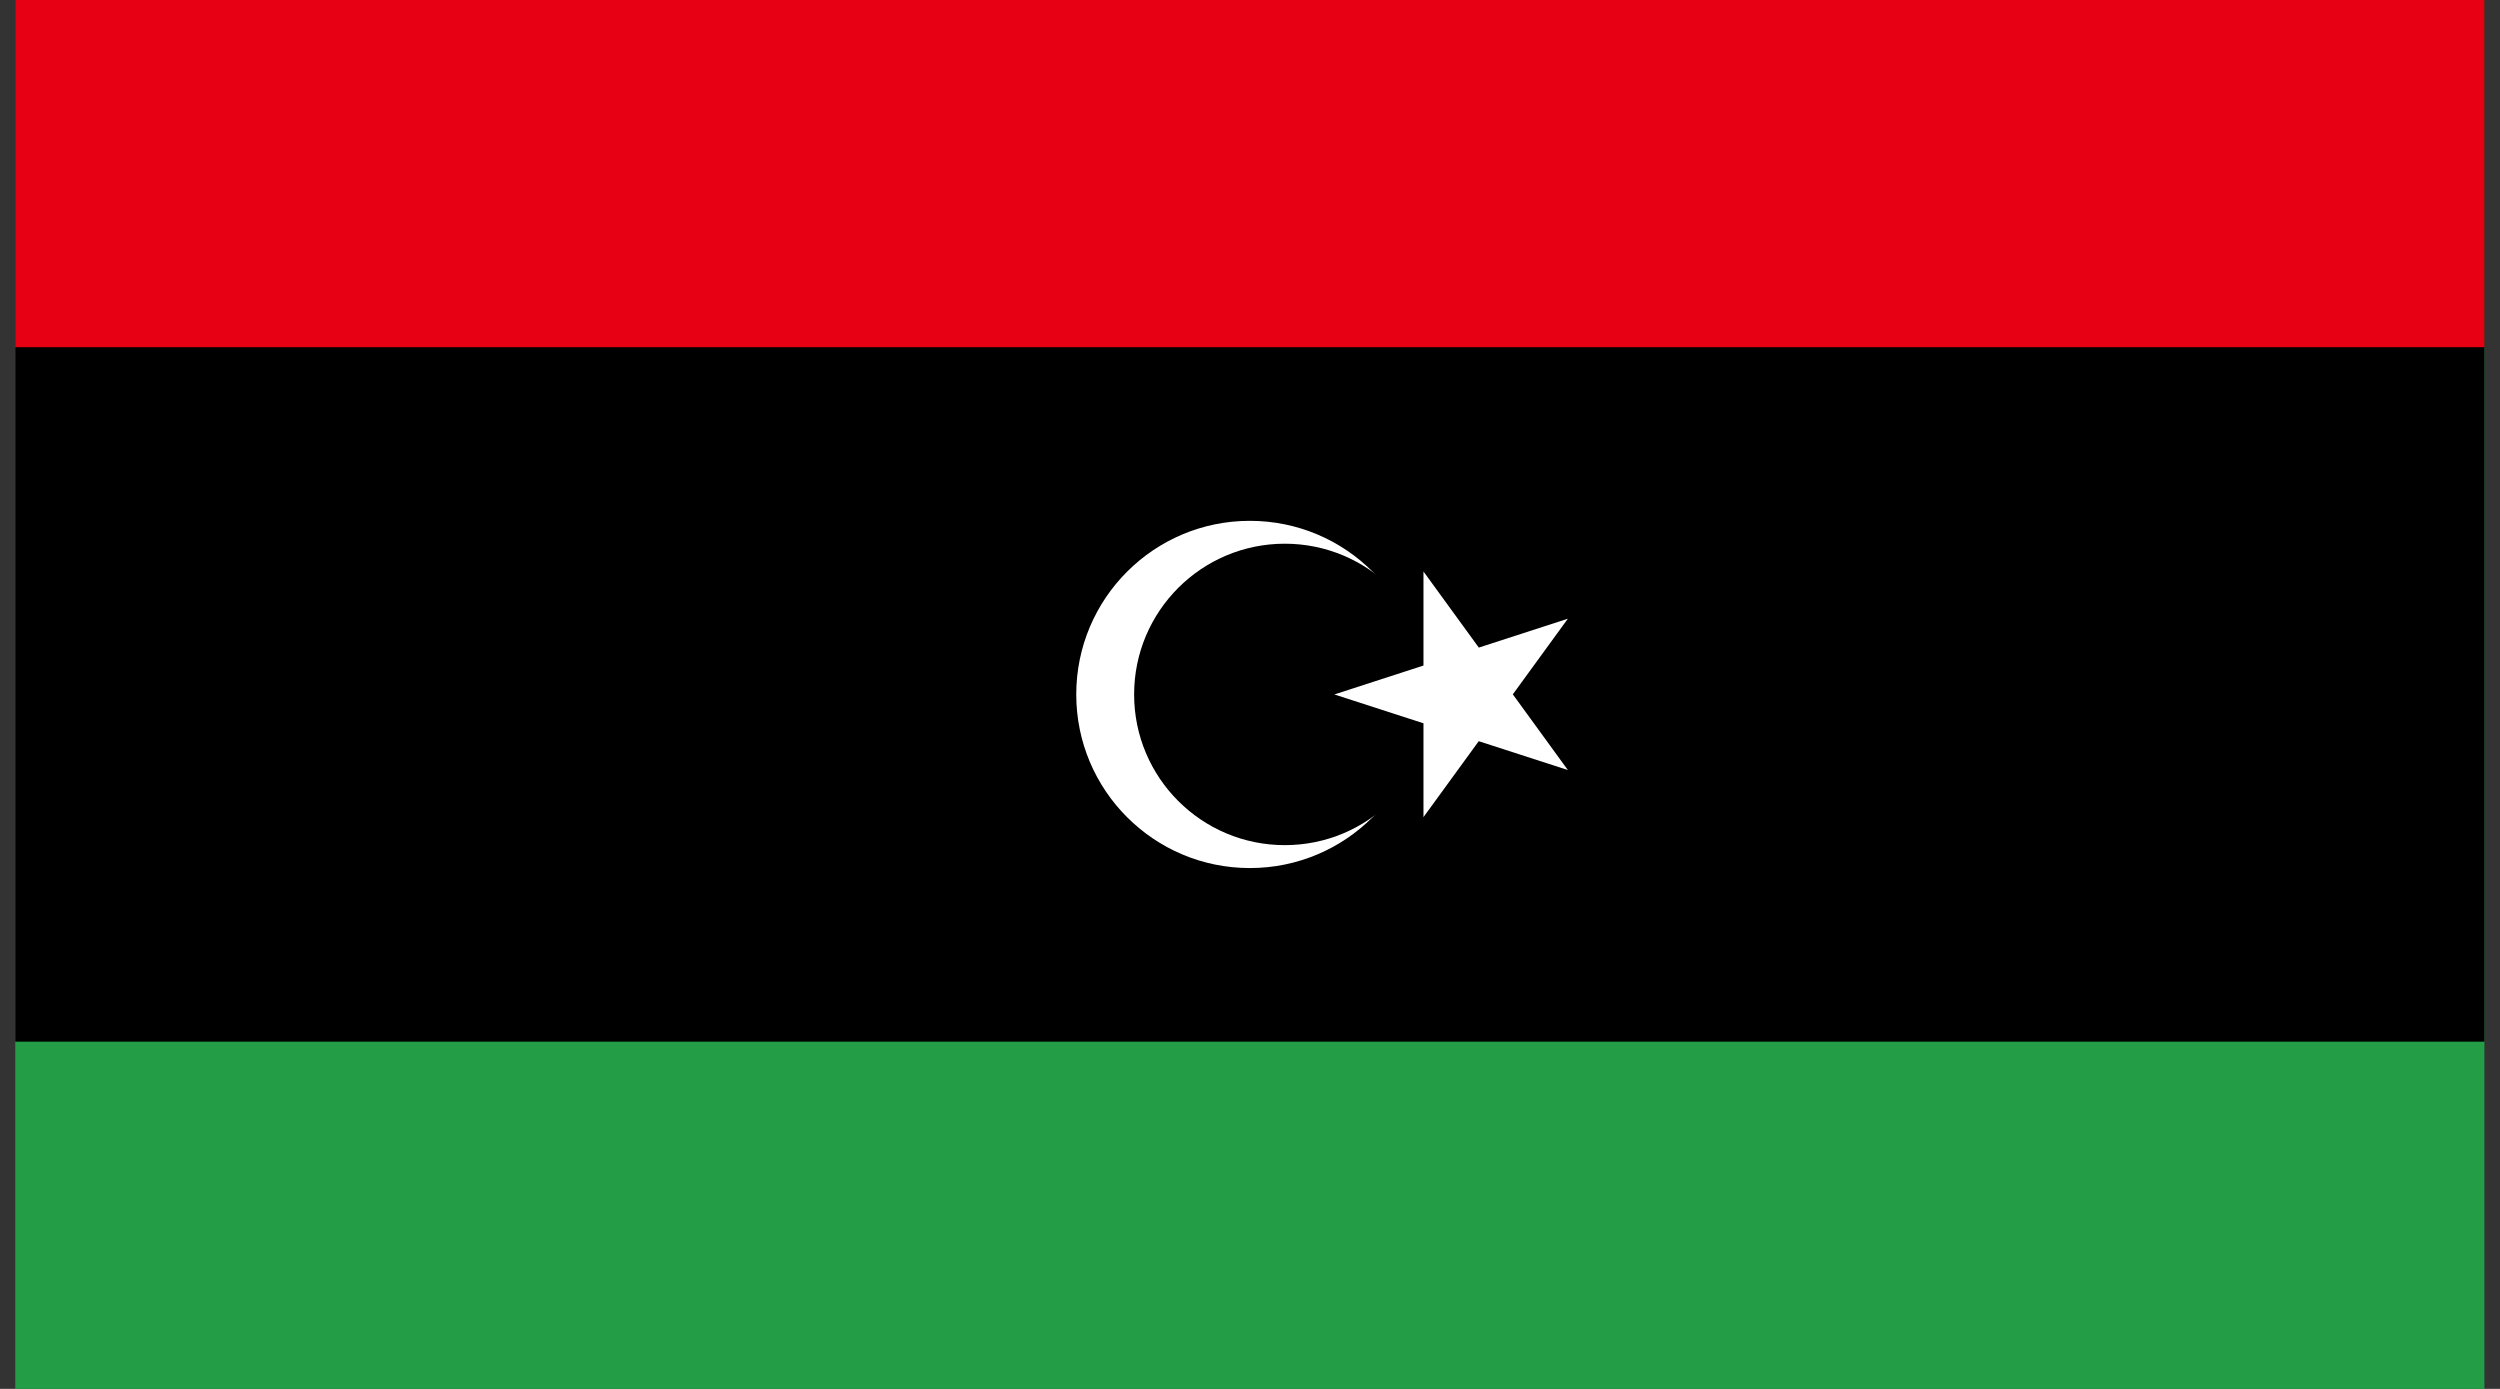 <svg width="54" height="30" viewBox="0 0 54 30" fill="none" xmlns="http://www.w3.org/2000/svg">
<rect x="0" y="0" width="54" height="30" fill="#333333" stroke="none"/>
<g clip-path="url(#clip0_93_11873)">
<path d="M56.997 0H-3.003V30H56.997V0Z" fill="#239E46"/>
<path d="M56.997 0H-3.003V22.5H56.997V0Z" fill="black"/>
<path d="M56.997 0H-3.003V7.5H56.997V0Z" fill="#E70013"/>
<path d="M26.997 18.75C29.068 18.75 30.747 17.071 30.747 15C30.747 12.929 29.068 11.25 26.997 11.25C24.925 11.25 23.247 12.929 23.247 15C23.247 17.071 24.925 18.75 26.997 18.75Z" fill="white"/>
<path d="M27.752 18.255C29.55 18.255 31.008 16.798 31.008 15C31.008 13.202 29.55 11.744 27.752 11.744C25.954 11.744 24.497 13.202 24.497 15C24.497 16.798 25.954 18.255 27.752 18.255Z" fill="black"/>
<path d="M28.822 15L33.866 13.364L30.747 17.65V12.344L33.866 16.633L28.822 15Z" fill="white"/>
</g>
<defs>
<clipPath id="clip0_93_11873">
<rect width="53.333" height="30" fill="white" transform="translate(0.33)"/>
</clipPath>
</defs>
</svg>
